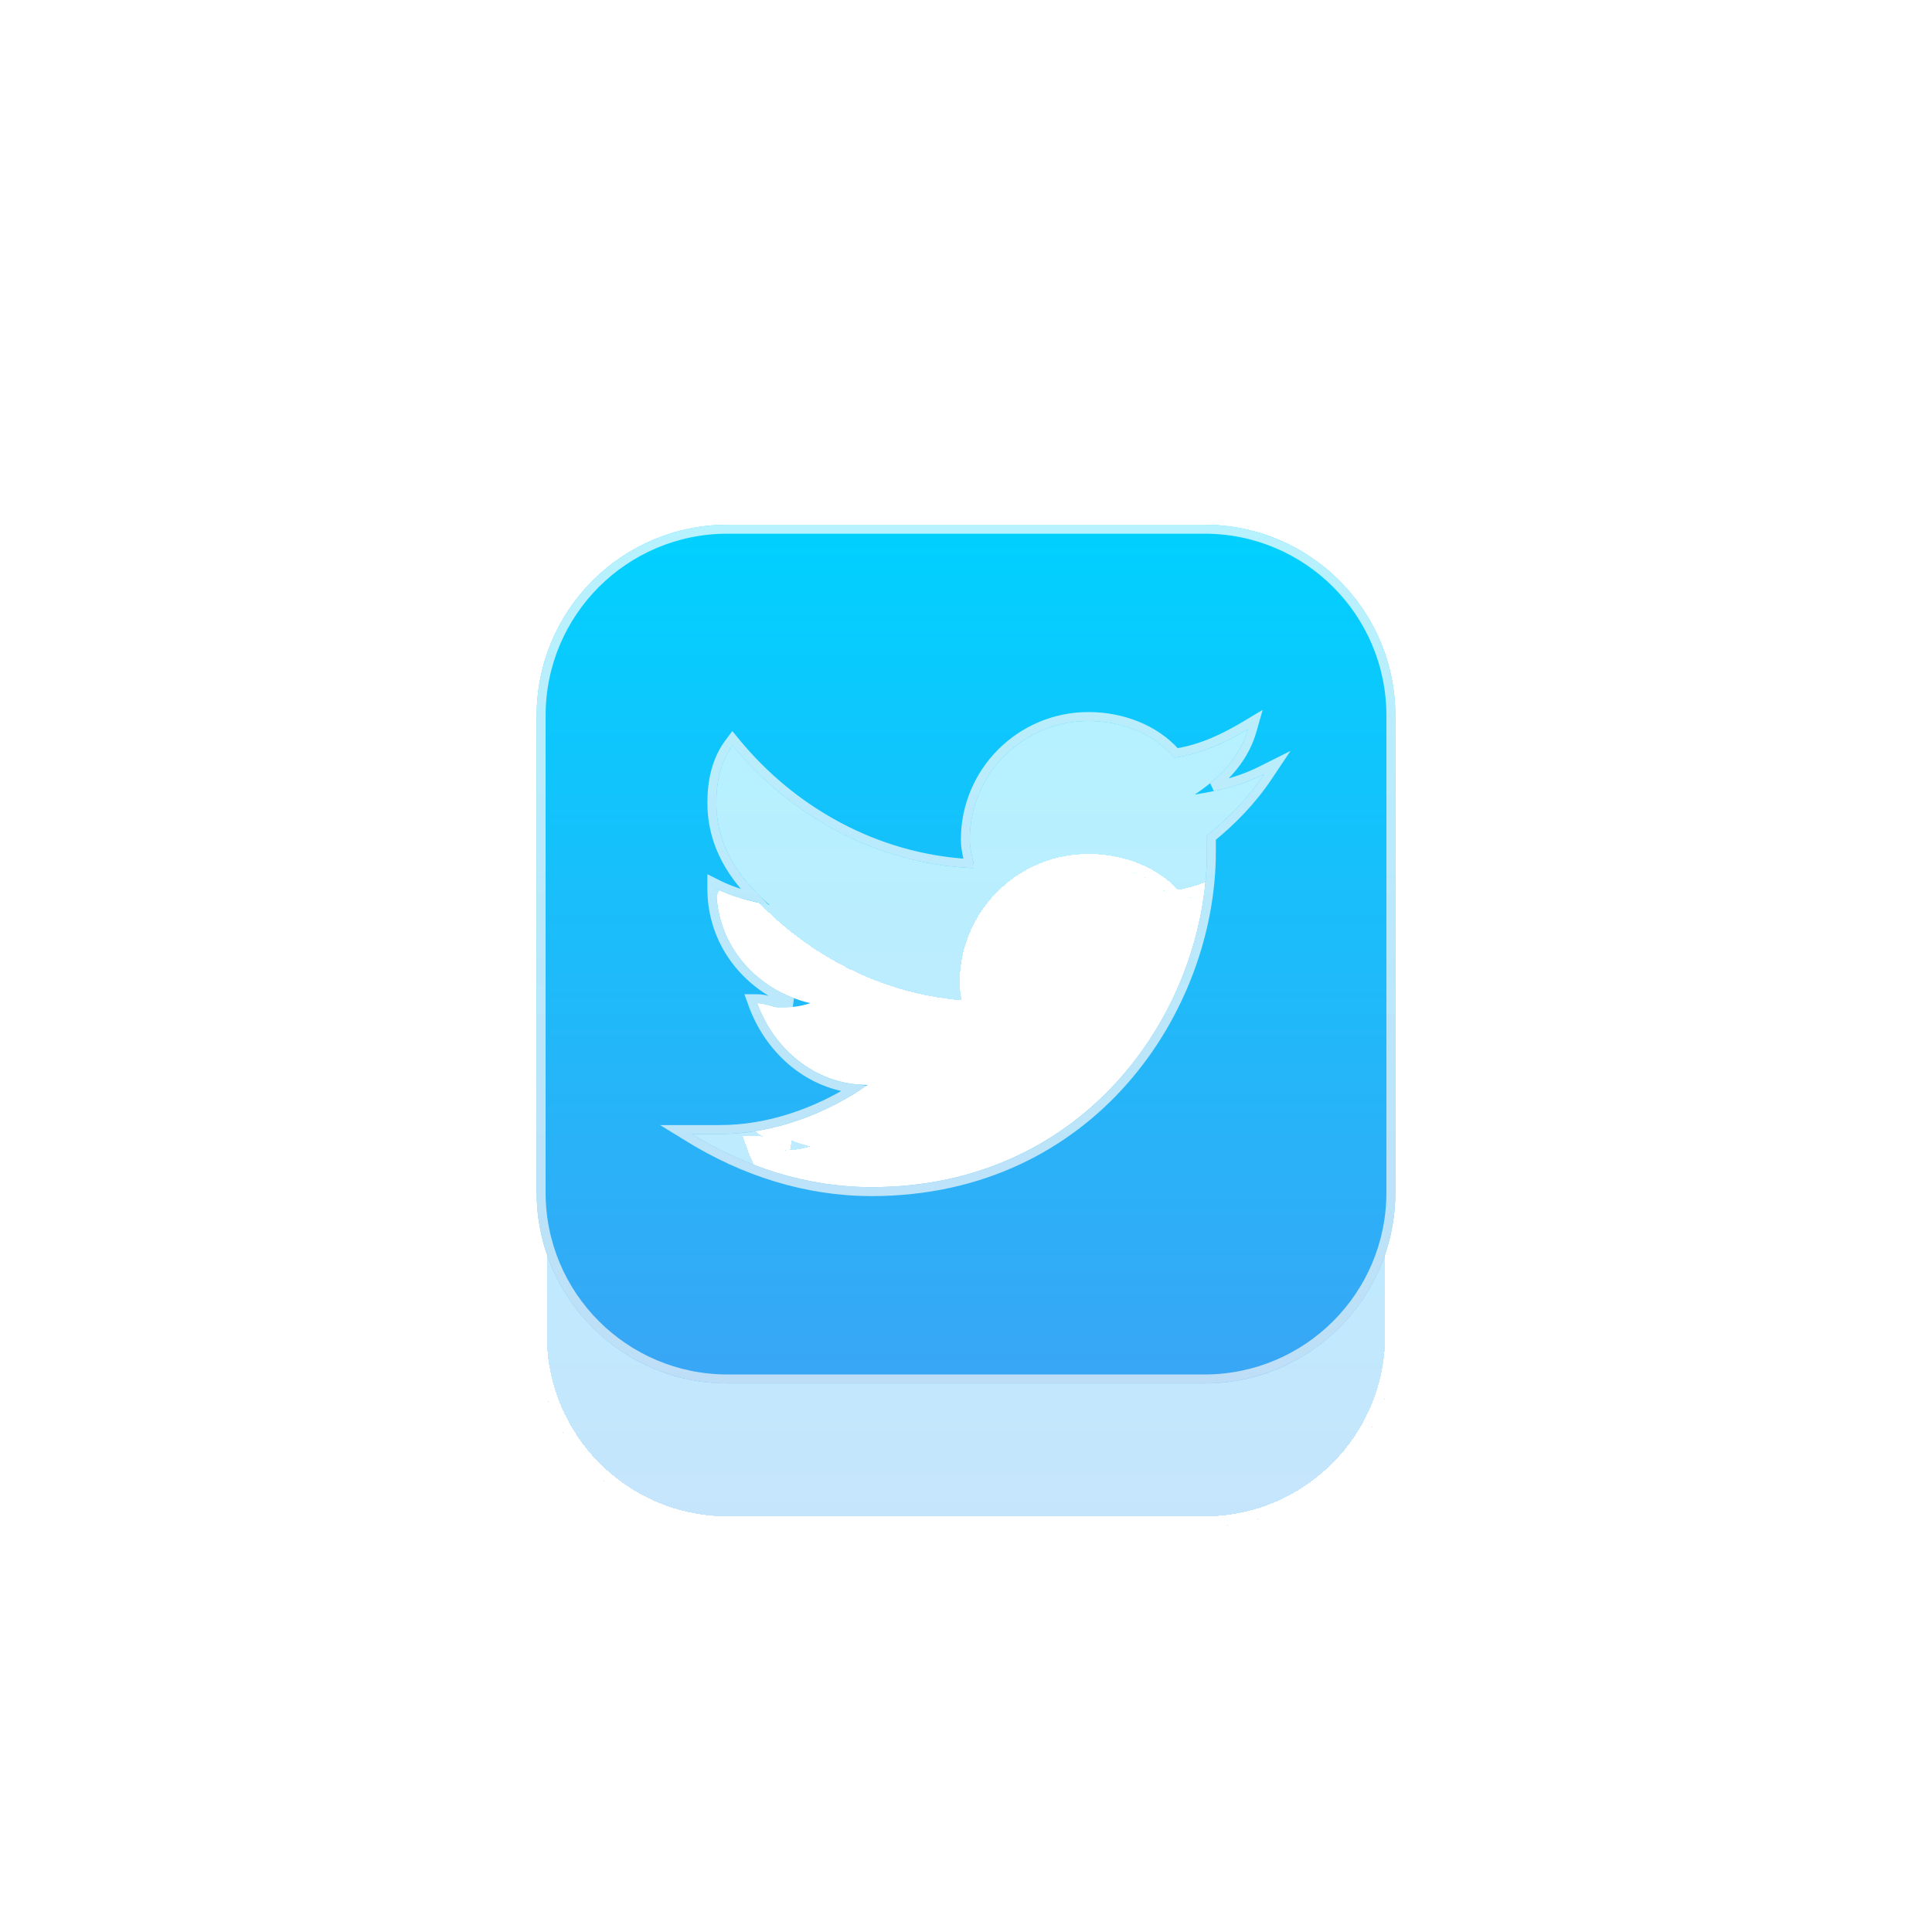 <svg width="162" height="162" viewBox="0 0 162 162" fill="none" xmlns="http://www.w3.org/2000/svg">
<g filter="url(#filter0_df_226_455)">
<path d="M101 45H61C52.164 45 45 52.164 45 61V101C45 109.836 52.164 117 61 117H101C109.836 117 117 109.836 117 101V61C117 52.164 109.836 45 101 45ZM101.2 71.056C101.2 71.4 101.2 71.74 101.2 72.428C101.2 85.456 91.256 100.544 73.084 100.544C67.6 100.544 62.456 98.828 58 96.088C58.684 96.088 59.716 96.088 60.4 96.088C64.856 96.088 69.316 94.372 72.744 91.972C68.288 91.972 64.86 88.888 63.488 85.116C64.172 85.116 64.86 85.46 65.204 85.46C66.232 85.46 66.92 85.46 67.948 85.116C63.492 84.088 60.064 80.316 60.064 75.516C61.436 76.2 62.808 76.544 64.52 76.888C61.776 74.488 60.064 71.744 60.064 68.316C60.064 66.6 60.408 64.888 61.436 63.516C66.236 69.344 73.436 73.46 81.664 73.8C81.664 73.116 81.32 72.428 81.32 71.4C81.32 65.916 85.776 61.456 91.264 61.456C94.008 61.456 96.748 62.484 98.464 64.54C100.864 64.196 102.92 63.168 104.636 62.14C103.952 64.54 102.236 66.256 100.18 67.624C102.236 67.28 103.952 66.94 106.008 65.908C104.628 67.972 102.916 69.684 101.2 71.056Z" fill="url(#paint0_linear_226_455)" fill-opacity="0.29" shape-rendering="crispEdges"/>
<path d="M81.191 73.35C73.301 72.876 66.4 68.875 61.764 63.246L61.42 62.828L61.096 63.261C59.992 64.734 59.639 66.55 59.639 68.316C59.639 71.401 60.968 73.939 63.115 76.145C62.077 75.89 61.164 75.589 60.254 75.136L59.639 74.829V75.516C59.639 79.926 62.407 83.493 66.218 85.018C65.91 85.035 65.584 85.035 65.204 85.035C65.176 85.035 65.114 85.026 64.994 84.995C64.919 84.975 64.841 84.952 64.751 84.926C64.702 84.912 64.648 84.896 64.59 84.879C64.286 84.792 63.894 84.691 63.488 84.691H62.881L63.089 85.261C64.375 88.797 67.421 91.783 71.455 92.313C68.25 94.304 64.316 95.663 60.4 95.663H60.396H60.392H60.388H60.384H60.38H60.376H60.372H60.368H60.364H60.359H60.355H60.351H60.347H60.343H60.339H60.335H60.331H60.327H60.322H60.318H60.314H60.31H60.306H60.302H60.297H60.293H60.289H60.285H60.281H60.276H60.272H60.268H60.264H60.259H60.255H60.251H60.246H60.242H60.238H60.234H60.229H60.225H60.221H60.216H60.212H60.208H60.203H60.199H60.195H60.19H60.186H60.182H60.177H60.173H60.168H60.164H60.16H60.155H60.151H60.146H60.142H60.137H60.133H60.129H60.124H60.12H60.115H60.111H60.106H60.102H60.097H60.093H60.088H60.084H60.079H60.075H60.07H60.066H60.061H60.056H60.052H60.047H60.043H60.038H60.034H60.029H60.025H60.02H60.015H60.011H60.006H60.002H59.997H59.992H59.988H59.983H59.978H59.974H59.969H59.965H59.96H59.955H59.951H59.946H59.941H59.937H59.932H59.927H59.922H59.918H59.913H59.908H59.904H59.899H59.894H59.89H59.885H59.88H59.875H59.871H59.866H59.861H59.856H59.852H59.847H59.842H59.837H59.833H59.828H59.823H59.818H59.813H59.809H59.804H59.799H59.794H59.789H59.785H59.78H59.775H59.77H59.765H59.761H59.756H59.751H59.746H59.741H59.736H59.732H59.727H59.722H59.717H59.712H59.707H59.702H59.697H59.693H59.688H59.683H59.678H59.673H59.668H59.663H59.658H59.654H59.649H59.644H59.639H59.634H59.629H59.624H59.619H59.614H59.609H59.605H59.599H59.595H59.59H59.585H59.58H59.575H59.57H59.565H59.56H59.555H59.55H59.545H59.54H59.535H59.53H59.525H59.52H59.515H59.511H59.505H59.501H59.495H59.491H59.486H59.481H59.476H59.471H59.466H59.461H59.456H59.451H59.446H59.441H59.436H59.431H59.426H59.421H59.416H59.411H59.406H59.401H59.396H59.391H59.386H59.381H59.376H59.371H59.366H59.361H59.356H59.351H59.346H59.341H59.336H59.331H59.326H59.321H59.316H59.31H59.306H59.3H59.295H59.291H59.285H59.28H59.275H59.27H59.265H59.26H59.255H59.25H59.245H59.24H59.235H59.23H59.225H59.22H59.215H59.21H59.205H59.2H59.195H59.19H59.185H59.18H59.175H59.17H59.165H59.16H59.155H59.15H59.145H59.14H59.135H59.13H59.125H59.12H59.115H59.109H59.105H59.099H59.094H59.09H59.084H59.079H59.074H59.069H59.064H59.059H59.054H59.049H59.044H59.039H59.034H59.029H59.024H59.019H59.014H59.009H59.004H58.999H58.994H58.989H58.984H58.979H58.974H58.969H58.964H58.959H58.954H58.949H58.944H58.939H58.934H58.929H58.924H58.919H58.914H58.909H58.904H58.9H58.895H58.889H58.885H58.88H58.875H58.87H58.865H58.86H58.855H58.85H58.845H58.84H58.835H58.83H58.825H58.82H58.815H58.81H58.805H58.8H58.795H58.791H58.786H58.781H58.776H58.771H58.766H58.761H58.756H58.751H58.746H58.742H58.737H58.732H58.727H58.722H58.717H58.712H58.707H58.703H58.698H58.693H58.688H58.683H58.678H58.673H58.668H58.664H58.659H58.654H58.649H58.644H58.639H58.635H58.63H58.625H58.62H58.615H58.611H58.606H58.601H58.596H58.591H58.587H58.582H58.577H58.572H58.567H58.563H58.558H58.553H58.548H58.544H58.539H58.534H58.529H58.525H58.52H58.515H58.51H58.506H58.501H58.496H58.492H58.487H58.482H58.477H58.473H58.468H58.463H58.459H58.454H58.449H58.445H58.44H58.435H58.431H58.426H58.422H58.417H58.412H58.408H58.403H58.398H58.394H58.389H58.385H58.38H58.375H58.371H58.366H58.362H58.357H58.353H58.348H58.343H58.339H58.334H58.33H58.325H58.321H58.316H58.312H58.307H58.303H58.298H58.294H58.289H58.285H58.28H58.276H58.272H58.267H58.263H58.258H58.254H58.249H58.245H58.24H58.236H58.232H58.227H58.223H58.218H58.214H58.21H58.205H58.201H58.197H58.192H58.188H58.184H58.179H58.175H58.171H58.166H58.162H58.158H58.154H58.149H58.145H58.141H58.136H58.132H58.128H58.124H58.119H58.115H58.111H58.107H58.103H58.098H58.094H58.09H58.086H58.082H58.078H58.073H58.069H58.065H58.061H58.057H58.053H58.049H58.045H58.041H58.036H58.032H58.028H58.024H58.02H58.016H58.012H58.008H58.004H58H56.498L57.777 96.45C62.29 99.225 67.51 100.969 73.084 100.969C91.54 100.969 101.625 85.638 101.625 72.428V72.424V72.42V72.416V72.412V72.408V72.404V72.4V72.396V72.392V72.388V72.384V72.38V72.376V72.372V72.368V72.365V72.361V72.357V72.353V72.349V72.345V72.341V72.337V72.334V72.33V72.326V72.322V72.318V72.314V72.311V72.307V72.303V72.299V72.295V72.292V72.288V72.284V72.28V72.277V72.273V72.269V72.266V72.262V72.258V72.254V72.251V72.247V72.243V72.24V72.236V72.232V72.229V72.225V72.222V72.218V72.214V72.211V72.207V72.204V72.2V72.196V72.193V72.189V72.186V72.182V72.178V72.175V72.171V72.168V72.164V72.161V72.157V72.154V72.15V72.147V72.144V72.14V72.136V72.133V72.13V72.126V72.123V72.119V72.116V72.112V72.109V72.106V72.102V72.099V72.096V72.092V72.089V72.085V72.082V72.079V72.075V72.072V72.069V72.065V72.062V72.059V72.055V72.052V72.049V72.046V72.042V72.039V72.036V72.032V72.029V72.026V72.023V72.019V72.016V72.013V72.01V72.007V72.004V72V71.997V71.994V71.991V71.987V71.984V71.981V71.978V71.975V71.972V71.969V71.966V71.962V71.959V71.956V71.953V71.95V71.947V71.944V71.941V71.938V71.934V71.931V71.928V71.925V71.922V71.919V71.916V71.913V71.91V71.907V71.904V71.901V71.898V71.895V71.892V71.889V71.886V71.883V71.88V71.877V71.874V71.871V71.868V71.865V71.862V71.859V71.857V71.854V71.851V71.848V71.845V71.842V71.839V71.836V71.833V71.83V71.828V71.825V71.822V71.819V71.816V71.813V71.81V71.808V71.805V71.802V71.799V71.796V71.793V71.791V71.788V71.785V71.782V71.779V71.777V71.774V71.771V71.768V71.766V71.763V71.76V71.757V71.755V71.752V71.749V71.746V71.744V71.741V71.738V71.736V71.733V71.73V71.727V71.725V71.722V71.719V71.717V71.714V71.711V71.709V71.706V71.703V71.701V71.698V71.695V71.693V71.69V71.687V71.685V71.682V71.68V71.677V71.674V71.672V71.669V71.667V71.664V71.661V71.659V71.656V71.654V71.651V71.648V71.646V71.643V71.641V71.638V71.636V71.633V71.631V71.628V71.626V71.623V71.621V71.618V71.615V71.613V71.611V71.608V71.606V71.603V71.6V71.598V71.596V71.593V71.591V71.588V71.586V71.583V71.581V71.578V71.576V71.573V71.571V71.569V71.566V71.564V71.561V71.559V71.556V71.554V71.552V71.549V71.547V71.544V71.542V71.54V71.537V71.535V71.532V71.53V71.528V71.525V71.523V71.52V71.518V71.516V71.513V71.511V71.509V71.506V71.504V71.502V71.499V71.497V71.495V71.492V71.49V71.487V71.485V71.483V71.481V71.478V71.476V71.474V71.471V71.469V71.467V71.465V71.462V71.46V71.458V71.455V71.453V71.451V71.448V71.446V71.444V71.442V71.439V71.437V71.435V71.433V71.43V71.428V71.426V71.424V71.421V71.419V71.417V71.415V71.412V71.41V71.408V71.406V71.403V71.401V71.399V71.397V71.395V71.392V71.39V71.388V71.386V71.384V71.382V71.379V71.377V71.375V71.373V71.371V71.368V71.366V71.364V71.362V71.36V71.358V71.355V71.353V71.351V71.349V71.347V71.344V71.342V71.34V71.338V71.336V71.334V71.332V71.329V71.327V71.325V71.323V71.321V71.319V71.317V71.314V71.312V71.31V71.308V71.306V71.304V71.302V71.3V71.297V71.295V71.293V71.291V71.289V71.287V71.285V71.283V71.281V71.279V71.276V71.274V71.272V71.27V71.268V71.266V71.264V71.262V71.26V71.259C103.314 69.888 104.995 68.188 106.361 66.144L107.256 64.806L105.817 65.528C104.429 66.225 103.201 66.598 101.894 66.876C103.334 65.661 104.499 64.172 105.045 62.257L105.339 61.223L104.418 61.775C102.776 62.759 100.853 63.721 98.632 64.084C96.812 62.034 94.023 61.031 91.264 61.031C85.541 61.031 80.895 65.681 80.895 71.4C80.895 71.962 80.99 72.428 81.077 72.821C81.086 72.859 81.094 72.896 81.102 72.932C81.137 73.087 81.167 73.224 81.191 73.35ZM61 45.425H101C109.601 45.425 116.575 52.399 116.575 61V101C116.575 109.601 109.601 116.575 101 116.575H61C52.399 116.575 45.425 109.601 45.425 101V61C45.425 52.399 52.399 45.425 61 45.425Z" stroke="white" stroke-width="0.85" shape-rendering="crispEdges"/>
</g>
<g filter="url(#filter1_bd_226_455)">
<path d="M101 33H61C52.164 33 45 40.164 45 49V89C45 97.836 52.164 105 61 105H101C109.836 105 117 97.836 117 89V49C117 40.164 109.836 33 101 33ZM101.2 59.056C101.2 59.4 101.2 59.74 101.2 60.428C101.2 73.456 91.256 88.544 73.084 88.544C67.6 88.544 62.456 86.828 58 84.088C58.684 84.088 59.716 84.088 60.4 84.088C64.856 84.088 69.316 82.372 72.744 79.972C68.288 79.972 64.86 76.888 63.488 73.116C64.172 73.116 64.86 73.46 65.204 73.46C66.232 73.46 66.92 73.46 67.948 73.116C63.492 72.088 60.064 68.316 60.064 63.516C61.436 64.2 62.808 64.544 64.52 64.888C61.776 62.488 60.064 59.744 60.064 56.316C60.064 54.6 60.408 52.888 61.436 51.516C66.236 57.344 73.436 61.46 81.664 61.8C81.664 61.116 81.32 60.428 81.32 59.4C81.32 53.916 85.776 49.456 91.264 49.456C94.008 49.456 96.748 50.484 98.464 52.54C100.864 52.196 102.92 51.168 104.636 50.14C103.952 52.54 102.236 54.256 100.18 55.624C102.236 55.28 103.952 54.94 106.008 53.908C104.628 55.972 102.916 57.684 101.2 59.056Z" fill="url(#paint1_linear_226_455)"/>
<path d="M81.251 61.404C73.32 60.947 66.382 56.931 61.725 51.278L61.422 50.909L61.136 51.291C60.041 52.752 59.689 54.556 59.689 56.316C59.689 59.442 61.06 62.006 63.274 64.234C62.162 63.97 61.195 63.661 60.231 63.18L59.689 62.91V63.516C59.689 67.983 62.544 71.582 66.445 73.053C66.067 73.085 65.677 73.085 65.204 73.085C65.169 73.085 65.102 73.075 64.982 73.043C64.905 73.023 64.826 73 64.736 72.974C64.687 72.959 64.634 72.944 64.577 72.927C64.273 72.841 63.886 72.741 63.488 72.741H62.953L63.136 73.244C64.431 76.807 67.52 79.804 71.601 80.281C68.368 82.317 64.375 83.713 60.4 83.713H60.396H60.392H60.388H60.384H60.38H60.376H60.372H60.368H60.364H60.359H60.355H60.351H60.347H60.343H60.339H60.335H60.331H60.327H60.322H60.318H60.314H60.31H60.306H60.302H60.297H60.293H60.289H60.285H60.281H60.276H60.272H60.268H60.264H60.259H60.255H60.251H60.246H60.242H60.238H60.234H60.229H60.225H60.221H60.216H60.212H60.208H60.203H60.199H60.195H60.19H60.186H60.182H60.177H60.173H60.168H60.164H60.16H60.155H60.151H60.146H60.142H60.137H60.133H60.129H60.124H60.12H60.115H60.111H60.106H60.102H60.097H60.093H60.088H60.084H60.079H60.075H60.07H60.066H60.061H60.056H60.052H60.047H60.043H60.038H60.034H60.029H60.025H60.02H60.015H60.011H60.006H60.002H59.997H59.992H59.988H59.983H59.978H59.974H59.969H59.965H59.96H59.955H59.951H59.946H59.941H59.937H59.932H59.927H59.922H59.918H59.913H59.908H59.904H59.899H59.894H59.89H59.885H59.88H59.875H59.871H59.866H59.861H59.856H59.852H59.847H59.842H59.837H59.833H59.828H59.823H59.818H59.813H59.809H59.804H59.799H59.794H59.789H59.785H59.78H59.775H59.77H59.765H59.761H59.756H59.751H59.746H59.741H59.736H59.732H59.727H59.722H59.717H59.712H59.707H59.702H59.697H59.693H59.688H59.683H59.678H59.673H59.668H59.663H59.658H59.654H59.649H59.644H59.639H59.634H59.629H59.624H59.619H59.614H59.609H59.605H59.599H59.595H59.59H59.585H59.58H59.575H59.57H59.565H59.56H59.555H59.55H59.545H59.54H59.535H59.53H59.525H59.52H59.515H59.511H59.505H59.501H59.495H59.491H59.486H59.481H59.476H59.471H59.466H59.461H59.456H59.451H59.446H59.441H59.436H59.431H59.426H59.421H59.416H59.411H59.406H59.401H59.396H59.391H59.386H59.381H59.376H59.371H59.366H59.361H59.356H59.351H59.346H59.341H59.336H59.331H59.326H59.321H59.316H59.31H59.306H59.3H59.295H59.291H59.285H59.28H59.275H59.27H59.265H59.26H59.255H59.25H59.245H59.24H59.235H59.23H59.225H59.22H59.215H59.21H59.205H59.2H59.195H59.19H59.185H59.18H59.175H59.17H59.165H59.16H59.155H59.15H59.145H59.14H59.135H59.13H59.125H59.12H59.115H59.109H59.105H59.099H59.094H59.09H59.084H59.079H59.074H59.069H59.064H59.059H59.054H59.049H59.044H59.039H59.034H59.029H59.024H59.019H59.014H59.009H59.004H58.999H58.994H58.989H58.984H58.979H58.974H58.969H58.964H58.959H58.954H58.949H58.944H58.939H58.934H58.929H58.924H58.919H58.914H58.909H58.904H58.9H58.895H58.889H58.885H58.88H58.875H58.87H58.865H58.86H58.855H58.85H58.845H58.84H58.835H58.83H58.825H58.82H58.815H58.81H58.805H58.8H58.795H58.791H58.786H58.781H58.776H58.771H58.766H58.761H58.756H58.751H58.746H58.742H58.737H58.732H58.727H58.722H58.717H58.712H58.707H58.703H58.698H58.693H58.688H58.683H58.678H58.673H58.668H58.664H58.659H58.654H58.649H58.644H58.639H58.635H58.63H58.625H58.62H58.615H58.611H58.606H58.601H58.596H58.591H58.587H58.582H58.577H58.572H58.567H58.563H58.558H58.553H58.548H58.544H58.539H58.534H58.529H58.525H58.52H58.515H58.51H58.506H58.501H58.496H58.492H58.487H58.482H58.477H58.473H58.468H58.463H58.459H58.454H58.449H58.445H58.44H58.435H58.431H58.426H58.422H58.417H58.412H58.408H58.403H58.398H58.394H58.389H58.385H58.38H58.375H58.371H58.366H58.362H58.357H58.353H58.348H58.343H58.339H58.334H58.33H58.325H58.321H58.316H58.312H58.307H58.303H58.298H58.294H58.289H58.285H58.28H58.276H58.272H58.267H58.263H58.258H58.254H58.249H58.245H58.24H58.236H58.232H58.227H58.223H58.218H58.214H58.21H58.205H58.201H58.197H58.192H58.188H58.184H58.179H58.175H58.171H58.166H58.162H58.158H58.154H58.149H58.145H58.141H58.136H58.132H58.128H58.124H58.119H58.115H58.111H58.107H58.103H58.098H58.094H58.09H58.086H58.082H58.078H58.073H58.069H58.065H58.061H58.057H58.053H58.049H58.045H58.041H58.036H58.032H58.028H58.024H58.02H58.016H58.012H58.008H58.004H58H56.674L57.804 84.407C62.309 87.178 67.52 88.919 73.084 88.919C91.506 88.919 101.575 73.617 101.575 60.428V60.424V60.42V60.416V60.412V60.408V60.404V60.4V60.396V60.392V60.388V60.384V60.38V60.376V60.372V60.368V60.364V60.361V60.357V60.353V60.349V60.345V60.341V60.337V60.334V60.33V60.326V60.322V60.318V60.314V60.311V60.307V60.303V60.299V60.295V60.292V60.288V60.284V60.28V60.277V60.273V60.269V60.266V60.262V60.258V60.254V60.251V60.247V60.243V60.24V60.236V60.232V60.229V60.225V60.221V60.218V60.214V60.211V60.207V60.203V60.2V60.196V60.193V60.189V60.186V60.182V60.178V60.175V60.172V60.168V60.164V60.161V60.157V60.154V60.15V60.147V60.144V60.14V60.136V60.133V60.13V60.126V60.123V60.119V60.116V60.112V60.109V60.106V60.102V60.099V60.096V60.092V60.089V60.085V60.082V60.079V60.075V60.072V60.069V60.065V60.062V60.059V60.056V60.052V60.049V60.046V60.042V60.039V60.036V60.032V60.029V60.026V60.023V60.02V60.016V60.013V60.01V60.007V60.004V60V59.997V59.994V59.991V59.987V59.984V59.981V59.978V59.975V59.972V59.969V59.965V59.962V59.959V59.956V59.953V59.95V59.947V59.944V59.941V59.938V59.934V59.931V59.928V59.925V59.922V59.919V59.916V59.913V59.91V59.907V59.904V59.901V59.898V59.895V59.892V59.889V59.886V59.883V59.88V59.877V59.874V59.871V59.868V59.865V59.862V59.859V59.857V59.854V59.851V59.848V59.845V59.842V59.839V59.836V59.833V59.83V59.828V59.825V59.822V59.819V59.816V59.813V59.81V59.808V59.805V59.802V59.799V59.796V59.794V59.791V59.788V59.785V59.782V59.779V59.777V59.774V59.771V59.768V59.766V59.763V59.76V59.757V59.755V59.752V59.749V59.746V59.744V59.741V59.738V59.736V59.733V59.73V59.727V59.725V59.722V59.719V59.717V59.714V59.711V59.709V59.706V59.703V59.701V59.698V59.695V59.693V59.69V59.687V59.685V59.682V59.68V59.677V59.674V59.672V59.669V59.667V59.664V59.661V59.659V59.656V59.654V59.651V59.648V59.646V59.643V59.641V59.638V59.636V59.633V59.631V59.628V59.626V59.623V59.62V59.618V59.615V59.613V59.611V59.608V59.605V59.603V59.6V59.598V59.596V59.593V59.591V59.588V59.586V59.583V59.581V59.578V59.576V59.573V59.571V59.569V59.566V59.564V59.561V59.559V59.556V59.554V59.551V59.549V59.547V59.544V59.542V59.539V59.537V59.535V59.532V59.53V59.528V59.525V59.523V59.52V59.518V59.516V59.513V59.511V59.509V59.506V59.504V59.502V59.499V59.497V59.495V59.492V59.49V59.487V59.485V59.483V59.481V59.478V59.476V59.474V59.471V59.469V59.467V59.465V59.462V59.46V59.458V59.455V59.453V59.451V59.449V59.446V59.444V59.442V59.439V59.437V59.435V59.433V59.43V59.428V59.426V59.424V59.421V59.419V59.417V59.415V59.412V59.41V59.408V59.406V59.404V59.401V59.399V59.397V59.395V59.392V59.39V59.388V59.386V59.384V59.382V59.379V59.377V59.375V59.373V59.37V59.368V59.366V59.364V59.362V59.36V59.358V59.355V59.353V59.351V59.349V59.347V59.344V59.342V59.34V59.338V59.336V59.334V59.332V59.329V59.327V59.325V59.323V59.321V59.319V59.317V59.315V59.312V59.31V59.308V59.306V59.304V59.302V59.3V59.297V59.295V59.293V59.291V59.289V59.287V59.285V59.283V59.281V59.279V59.276V59.274V59.272V59.27V59.268V59.266V59.264V59.262V59.26V59.258V59.256V59.254V59.251V59.249V59.247V59.245V59.243V59.241V59.239V59.237V59.236C103.267 57.864 104.952 56.162 106.32 54.116L107.109 52.936L105.84 53.573C104.377 54.307 103.092 54.683 101.708 54.965C103.213 53.732 104.435 52.214 104.997 50.243L105.256 49.331L104.443 49.818C102.793 50.807 100.854 51.777 98.613 52.138C96.805 50.087 94.021 49.081 91.264 49.081C85.569 49.081 80.945 53.709 80.945 59.4C80.945 59.957 81.039 60.418 81.126 60.811C81.135 60.849 81.143 60.886 81.151 60.922C81.191 61.101 81.226 61.258 81.251 61.404ZM61 33.375H101C109.629 33.375 116.625 40.371 116.625 49V89C116.625 97.629 109.629 104.625 101 104.625H61C52.371 104.625 45.375 97.629 45.375 89V49C45.375 40.371 52.371 33.375 61 33.375Z" stroke="url(#paint2_linear_226_455)" stroke-opacity="0.72" stroke-width="0.75"/>
</g>
<defs>
<filter id="filter0_df_226_455" x="0" y="0" width="162" height="162" filterUnits="userSpaceOnUse" color-interpolation-filters="sRGB">
<feFlood flood-opacity="0" result="BackgroundImageFix"/>
<feColorMatrix in="SourceAlpha" type="matrix" values="0 0 0 0 0 0 0 0 0 0 0 0 0 0 0 0 0 0 127 0" result="hardAlpha"/>
<feOffset dy="11"/>
<feGaussianBlur stdDeviation="14.5"/>
<feComposite in2="hardAlpha" operator="out"/>
<feColorMatrix type="matrix" values="0 0 0 0 0.007 0 0 0 0 0.397 0 0 0 0 0.521 0 0 0 0.12 0"/>
<feBlend mode="normal" in2="BackgroundImageFix" result="effect1_dropShadow_226_455"/>
<feBlend mode="normal" in="SourceGraphic" in2="effect1_dropShadow_226_455" result="shape"/>
<feGaussianBlur stdDeviation="22.5" result="effect2_foregroundBlur_226_455"/>
</filter>
<filter id="filter1_bd_226_455" x="-25" y="-37" width="212" height="212" filterUnits="userSpaceOnUse" color-interpolation-filters="sRGB">
<feFlood flood-opacity="0" result="BackgroundImageFix"/>
<feGaussianBlur in="BackgroundImage" stdDeviation="35"/>
<feComposite in2="SourceAlpha" operator="in" result="effect1_backgroundBlur_226_455"/>
<feColorMatrix in="SourceAlpha" type="matrix" values="0 0 0 0 0 0 0 0 0 0 0 0 0 0 0 0 0 0 127 0" result="hardAlpha"/>
<feOffset dy="11"/>
<feGaussianBlur stdDeviation="14.5"/>
<feComposite in2="hardAlpha" operator="out"/>
<feColorMatrix type="matrix" values="0 0 0 0 0.007 0 0 0 0 0.397 0 0 0 0 0.521 0 0 0 0.12 0"/>
<feBlend mode="normal" in2="effect1_backgroundBlur_226_455" result="effect2_dropShadow_226_455"/>
<feBlend mode="normal" in="SourceGraphic" in2="effect2_dropShadow_226_455" result="shape"/>
</filter>
<linearGradient id="paint0_linear_226_455" x1="81" y1="45" x2="81" y2="117" gradientUnits="userSpaceOnUse">
<stop stop-color="#00D1FF"/>
<stop offset="1" stop-color="#39A6F5"/>
</linearGradient>
<linearGradient id="paint1_linear_226_455" x1="81" y1="33" x2="81" y2="105" gradientUnits="userSpaceOnUse">
<stop stop-color="#00D1FF"/>
<stop offset="1" stop-color="#39A6F5"/>
</linearGradient>
<linearGradient id="paint2_linear_226_455" x1="81" y1="33" x2="81" y2="105" gradientUnits="userSpaceOnUse">
<stop stop-color="white"/>
<stop offset="1" stop-color="#F1F5F8"/>
</linearGradient>
</defs>
</svg>
